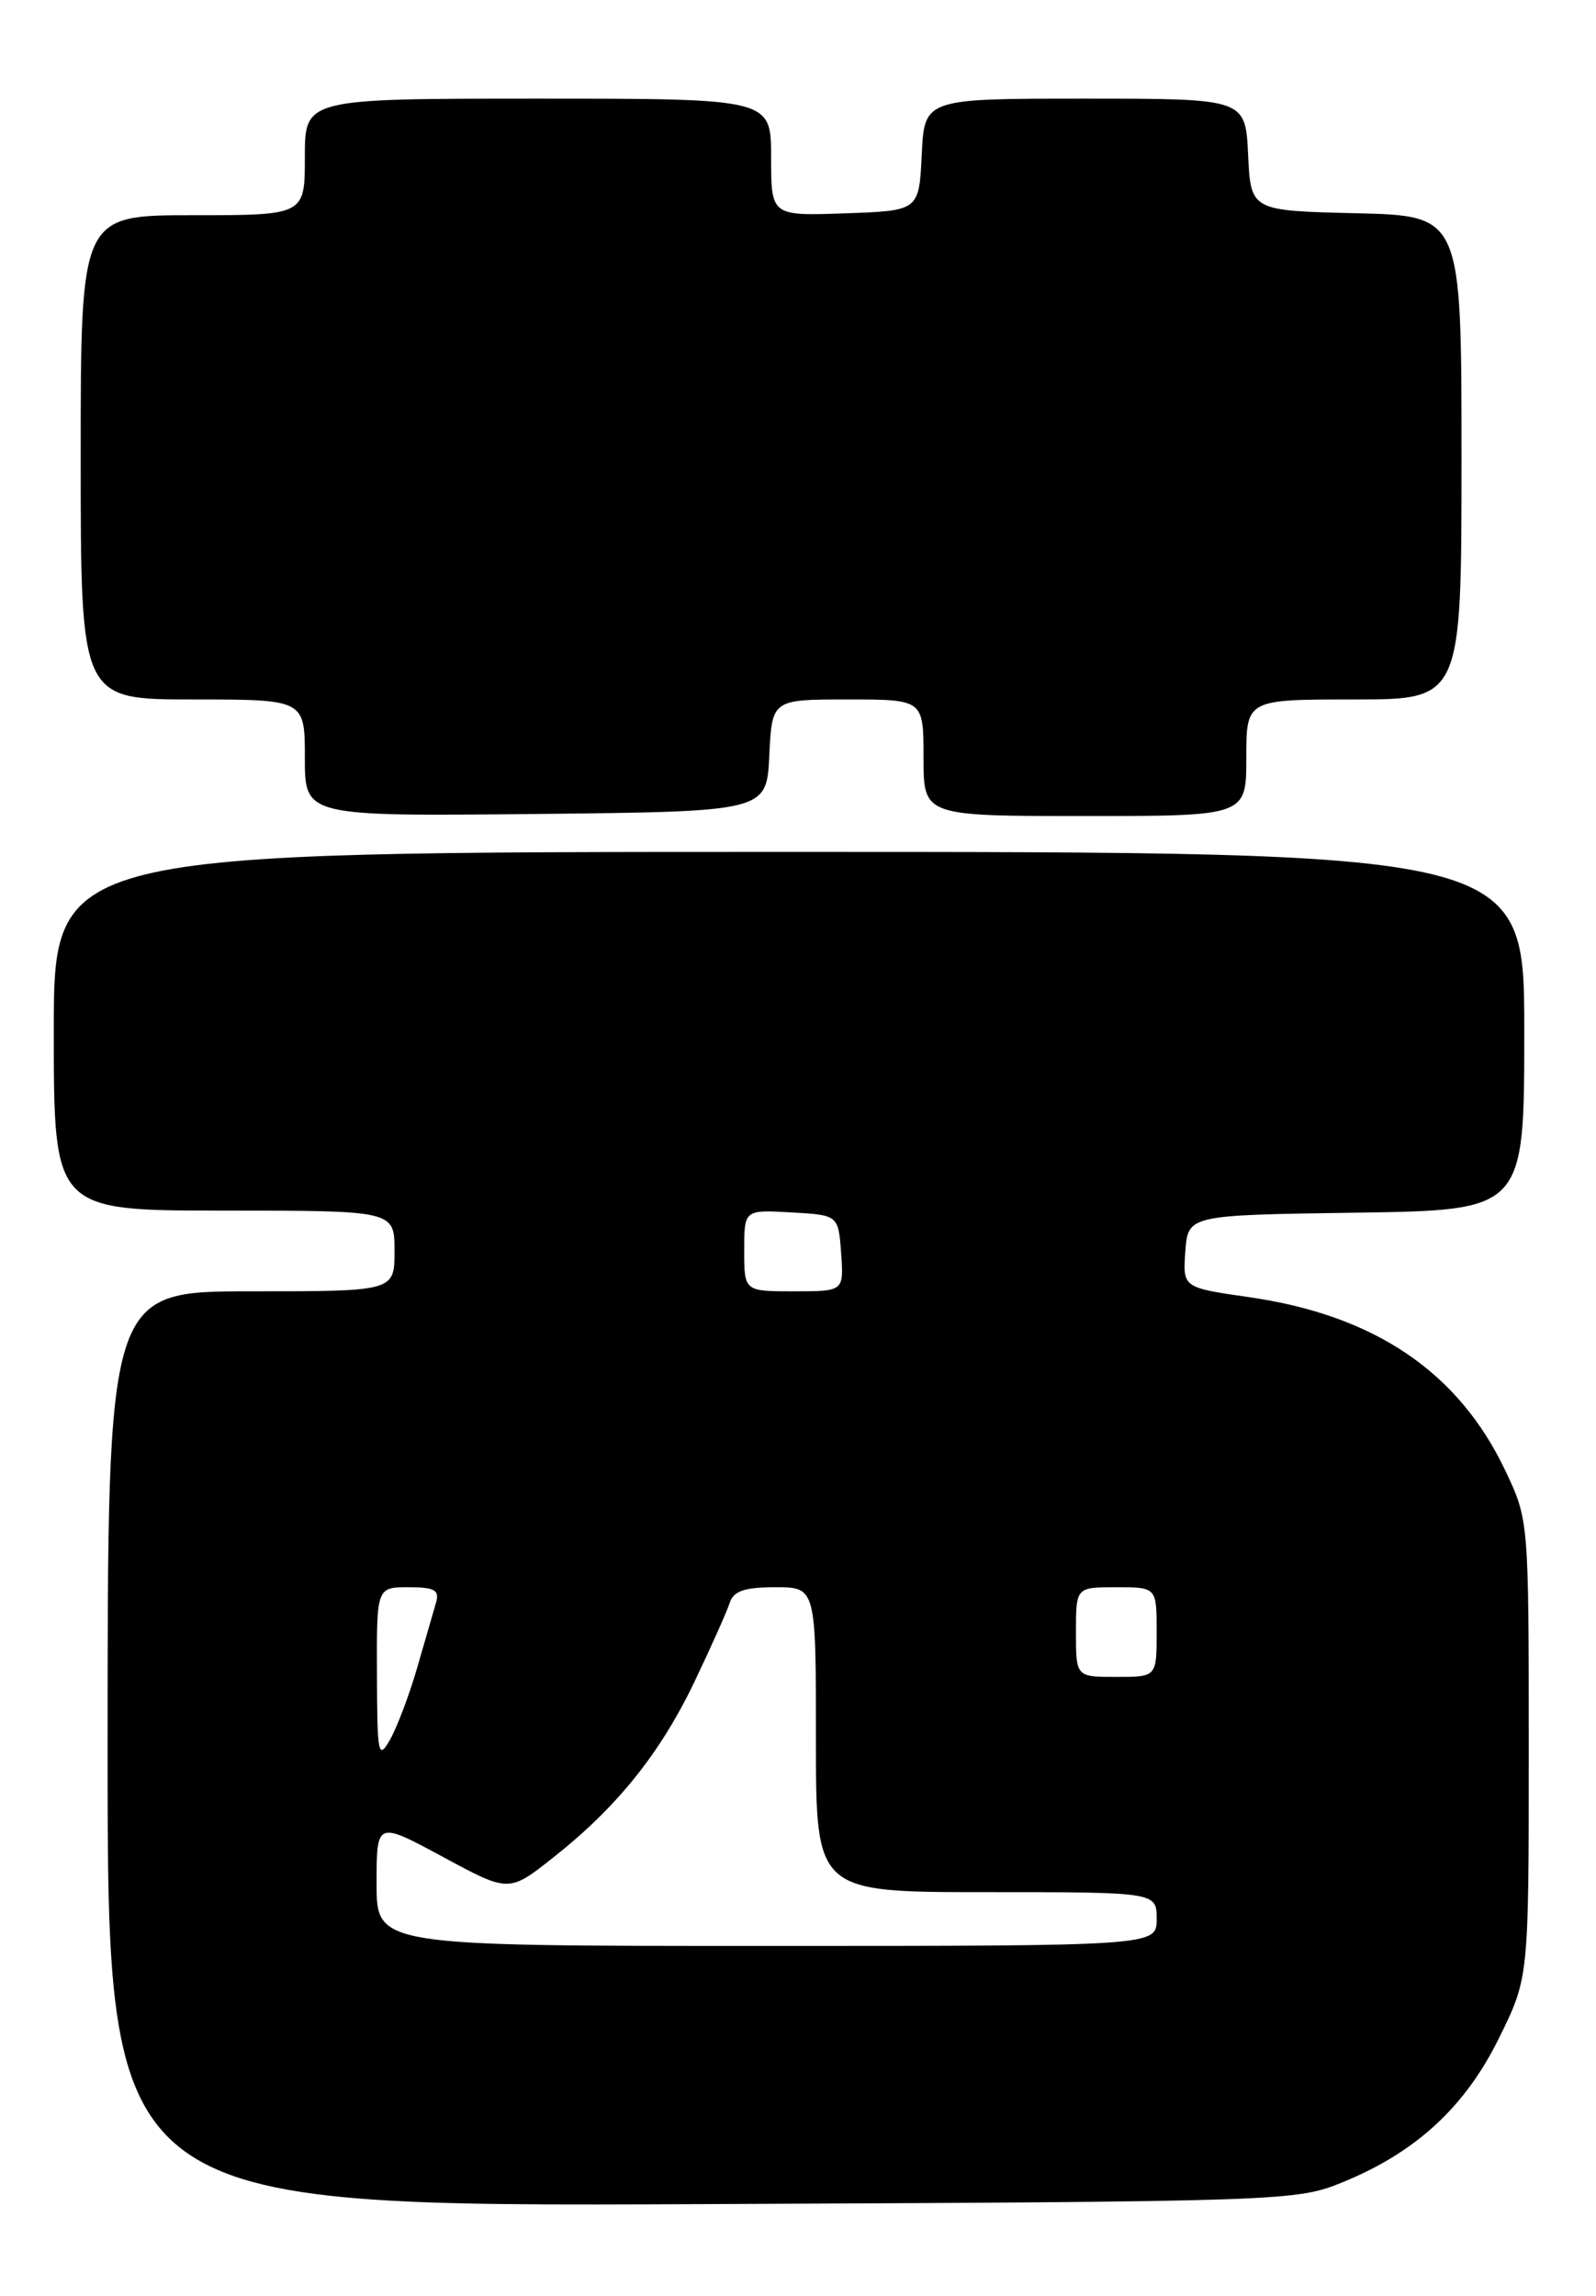 <?xml version="1.0" encoding="UTF-8" standalone="no"?>
<!DOCTYPE svg PUBLIC "-//W3C//DTD SVG 1.1//EN" "http://www.w3.org/Graphics/SVG/1.1/DTD/svg11.dtd" >
<svg xmlns="http://www.w3.org/2000/svg" xmlns:xlink="http://www.w3.org/1999/xlink" version="1.1" viewBox="0 0 178 256">
 <g >
 <path fill="currentColor"
d=" M 149.81 243.32 C 157.95 239.99 163.42 234.93 167.20 227.24 C 170.50 220.54 170.50 220.54 170.50 195.02 C 170.50 169.59 170.49 169.48 167.89 164.00 C 162.67 153.00 153.33 146.67 139.31 144.65 C 131.91 143.59 131.91 143.59 132.20 139.54 C 132.50 135.50 132.50 135.50 151.25 135.23 C 170.00 134.96 170.00 134.96 170.00 114.98 C 170.00 95.00 170.00 95.00 88.00 95.00 C 6.00 95.00 6.00 95.00 6.00 115.00 C 6.00 135.00 6.00 135.00 25.00 135.00 C 44.00 135.00 44.00 135.00 44.00 139.50 C 44.00 144.00 44.00 144.00 28.00 144.00 C 12.00 144.00 12.00 144.00 12.00 195.04 C 12.00 246.08 12.00 246.08 78.25 245.79 C 143.65 245.50 144.57 245.47 149.81 243.32 Z  M 85.80 84.25 C 86.10 78.00 86.10 78.00 94.55 78.00 C 103.00 78.00 103.00 78.00 103.00 84.50 C 103.00 91.00 103.00 91.00 121.00 91.00 C 139.00 91.00 139.00 91.00 139.00 84.50 C 139.00 78.00 139.00 78.00 151.00 78.00 C 163.00 78.00 163.00 78.00 163.00 51.03 C 163.00 24.06 163.00 24.06 151.25 23.78 C 139.50 23.50 139.50 23.50 139.20 17.25 C 138.90 11.00 138.90 11.00 121.00 11.00 C 103.10 11.00 103.10 11.00 102.80 17.25 C 102.50 23.50 102.50 23.50 94.25 23.79 C 86.00 24.08 86.00 24.08 86.00 17.54 C 86.00 11.00 86.00 11.00 60.00 11.00 C 34.00 11.00 34.00 11.00 34.00 17.50 C 34.00 24.00 34.00 24.00 21.50 24.00 C 9.00 24.00 9.00 24.00 9.00 51.00 C 9.00 78.00 9.00 78.00 21.50 78.00 C 34.00 78.00 34.00 78.00 34.00 84.52 C 34.00 91.03 34.00 91.03 59.75 90.77 C 85.50 90.50 85.50 90.50 85.80 84.25 Z  M 42.00 210.04 C 42.00 203.08 42.00 203.08 49.38 207.06 C 56.76 211.05 56.76 211.05 61.70 207.14 C 68.82 201.52 73.66 195.49 77.47 187.50 C 79.31 183.65 81.07 179.71 81.38 178.75 C 81.80 177.42 83.03 177.00 86.47 177.00 C 91.00 177.00 91.00 177.00 91.00 194.00 C 91.00 211.00 91.00 211.00 110.00 211.00 C 129.00 211.00 129.00 211.00 129.00 214.00 C 129.00 217.00 129.00 217.00 85.50 217.00 C 42.00 217.00 42.00 217.00 42.00 210.04 Z  M 42.04 186.75 C 42.00 177.00 42.00 177.00 45.57 177.00 C 48.49 177.00 49.04 177.31 48.62 178.75 C 48.34 179.71 47.40 182.97 46.52 186.00 C 45.64 189.03 44.28 192.62 43.50 194.00 C 42.19 196.30 42.07 195.71 42.04 186.75 Z  M 120.00 182.00 C 120.00 177.00 120.00 177.00 124.50 177.00 C 129.00 177.00 129.00 177.00 129.00 182.00 C 129.00 187.00 129.00 187.00 124.50 187.00 C 120.00 187.00 120.00 187.00 120.00 182.00 Z  M 83.00 139.45 C 83.00 134.90 83.00 134.90 88.25 135.20 C 93.50 135.50 93.50 135.50 93.81 139.75 C 94.11 144.00 94.11 144.00 88.56 144.00 C 83.00 144.00 83.00 144.00 83.00 139.45 Z "/>
</g>
</svg>